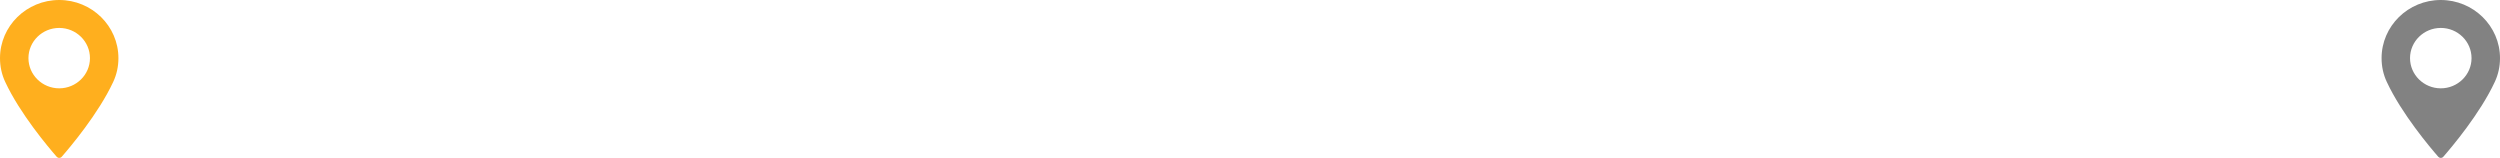 <svg width="190" height="12" viewBox="0 0 190 12" fill="none" xmlns="http://www.w3.org/2000/svg">
<path d="M4.5 0C2.019 0 0 1.982 0 4.418C0 5.053 0.132 5.66 0.394 6.221C1.519 8.638 3.676 11.19 4.31 11.915C4.358 11.969 4.427 12 4.5 12C4.573 12 4.642 11.969 4.69 11.915C5.324 11.19 7.481 8.639 8.606 6.221C8.868 5.66 9 5.053 9 4.418C9 1.982 6.981 0 4.5 0ZM4.5 6.713C3.211 6.713 2.162 5.683 2.162 4.418C2.162 3.152 3.211 2.123 4.5 2.123C5.789 2.123 6.837 3.152 6.837 4.418C6.837 5.683 5.789 6.713 4.5 6.713Z" fill="#FFAF1E"/>
<path d="M185.5 0C183.019 0 181 1.982 181 4.418C181 5.053 181.132 5.66 181.394 6.221C182.519 8.638 184.676 11.19 185.31 11.915C185.358 11.969 185.427 12 185.5 12C185.573 12 185.642 11.969 185.69 11.915C186.324 11.19 188.481 8.639 189.606 6.221C189.868 5.66 190 5.053 190 4.418C190 1.982 187.981 0 185.5 0ZM185.5 6.713C184.211 6.713 183.162 5.683 183.162 4.418C183.162 3.152 184.211 2.123 185.5 2.123C186.789 2.123 187.837 3.152 187.837 4.418C187.837 5.683 186.789 6.713 185.5 6.713Z" fill="#828282"/>
</svg>
